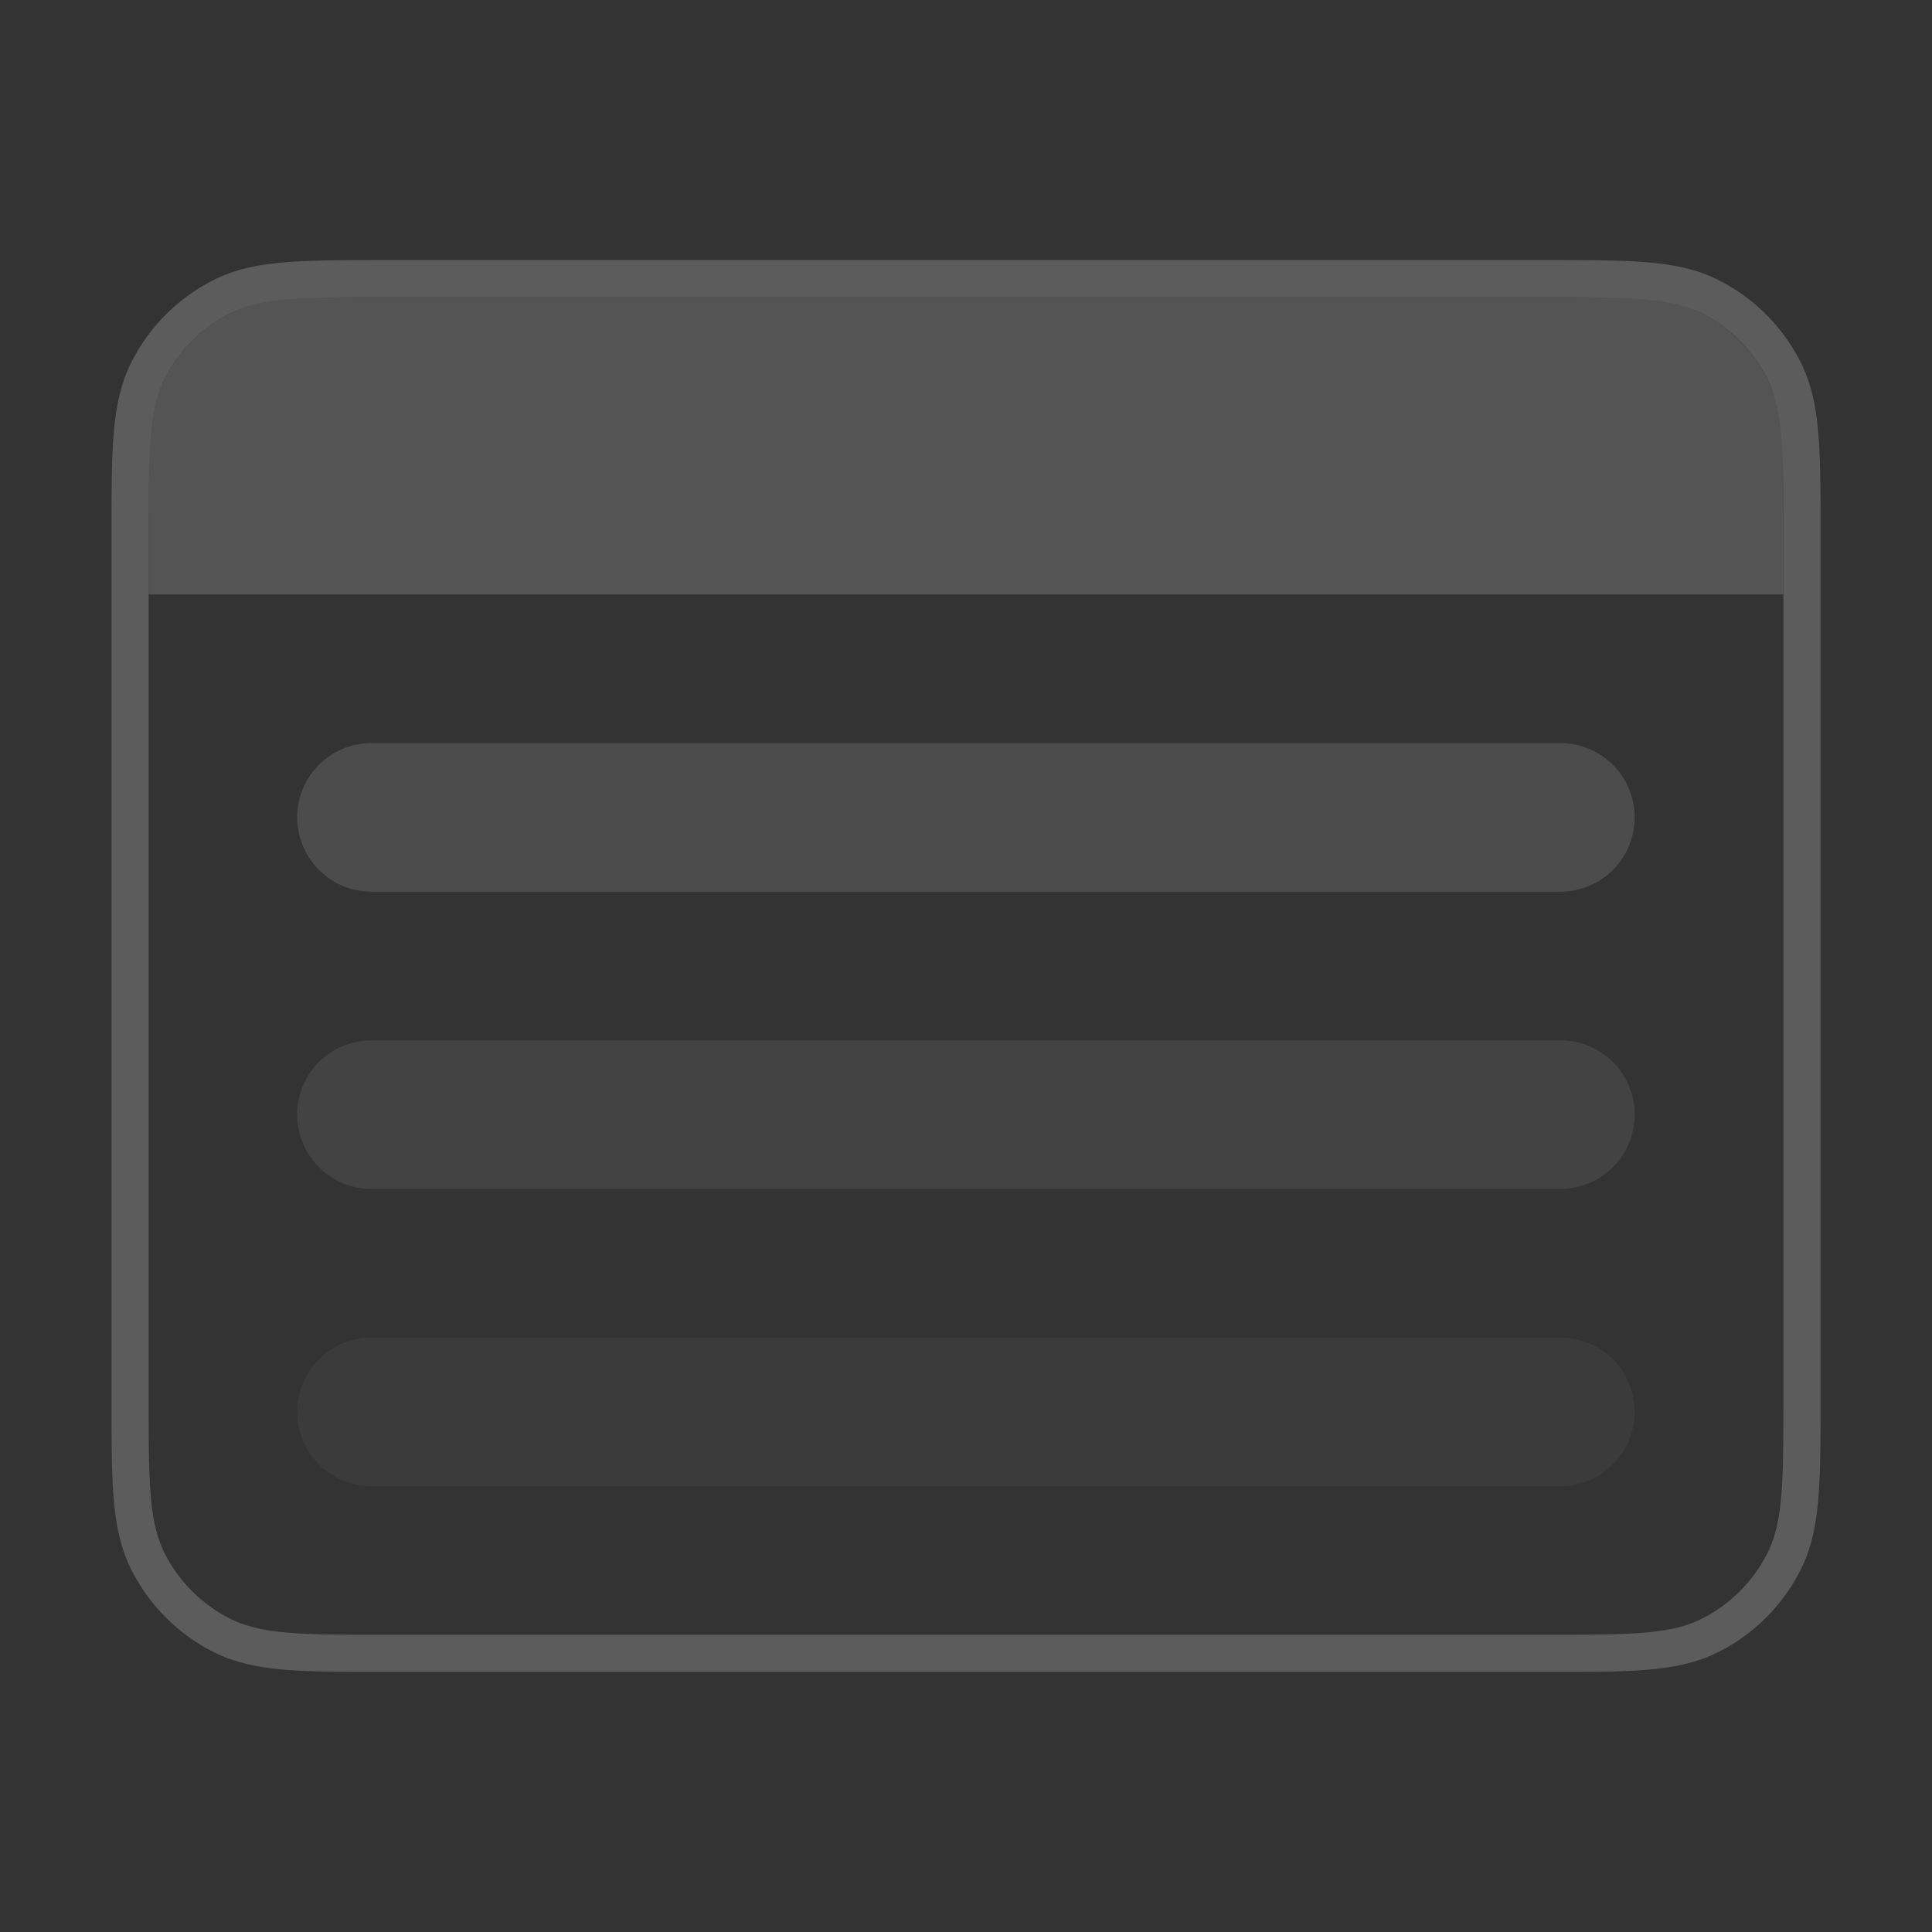 <svg width="48" height="48" viewBox="0 0 48 48" fill="none" xmlns="http://www.w3.org/2000/svg"><rect x="0" y="0" width="48" height="48" fill="#333333" stroke="none"/><g opacity=".2" fill="#fff"><path fill-rule="evenodd" clip-rule="evenodd" d="M38.44 6.462c1 0 1.807 0 2.46.053.673.055 1.264.171 1.811.45a4.615 4.615 0 012.017 2.017c.279.547.395 1.138.45 1.81.053.654.053 1.46.053 2.461v21.495c0 1 0 1.807-.053 2.46-.055.673-.171 1.264-.45 1.81a4.615 4.615 0 01-2.017 2.018c-.547.278-1.138.395-1.81.45-.654.053-1.46.053-2.461.053H9.56c-1 0-1.807 0-2.46-.053-.673-.055-1.264-.172-1.81-.45a4.616 4.616 0 01-2.017-2.017c-.279-.547-.395-1.138-.45-1.81-.053-.654-.053-1.461-.053-2.461V13.253c0-1 0-1.807.053-2.46.055-.673.171-1.264.45-1.811A4.615 4.615 0 015.29 6.965c.546-.279 1.137-.395 1.81-.45.653-.053 1.46-.053 2.46-.053h28.88zM4.095 9.4c-.402.79-.402 1.824-.402 3.892v21.415c0 2.068 0 3.102.402 3.892a3.69 3.69 0 001.614 1.613c.79.403 1.823.403 3.891.403h28.8c2.068 0 3.102 0 3.892-.403a3.692 3.692 0 001.614-1.613c.402-.79.402-1.824.402-3.892V13.293c0-2.068 0-3.102-.402-3.892a3.693 3.693 0 00-1.614-1.614c-.79-.402-1.824-.402-3.892-.402H9.6c-2.068 0-3.102 0-3.891.402a3.692 3.692 0 00-1.614 1.614z"/><path opacity=".8" d="M3.691 11.077a3.692 3.692 0 013.693-3.692h33.23a3.692 3.692 0 013.693 3.692v3.692H3.69v-3.692z"/><path opacity=".6" d="M7.383 20.308c0-1.02.826-1.846 1.846-1.846h29.538a1.846 1.846 0 010 3.692H9.23a1.846 1.846 0 01-1.846-1.846z"/><path opacity=".4" d="M7.383 27.692c0-1.02.826-1.846 1.846-1.846h29.538a1.846 1.846 0 010 3.692H9.23a1.846 1.846 0 01-1.846-1.846z"/><path opacity=".2" d="M7.383 35.077c0-1.02.826-1.846 1.846-1.846h29.538a1.846 1.846 0 110 3.692H9.23a1.846 1.846 0 01-1.846-1.846z"/></g></svg>